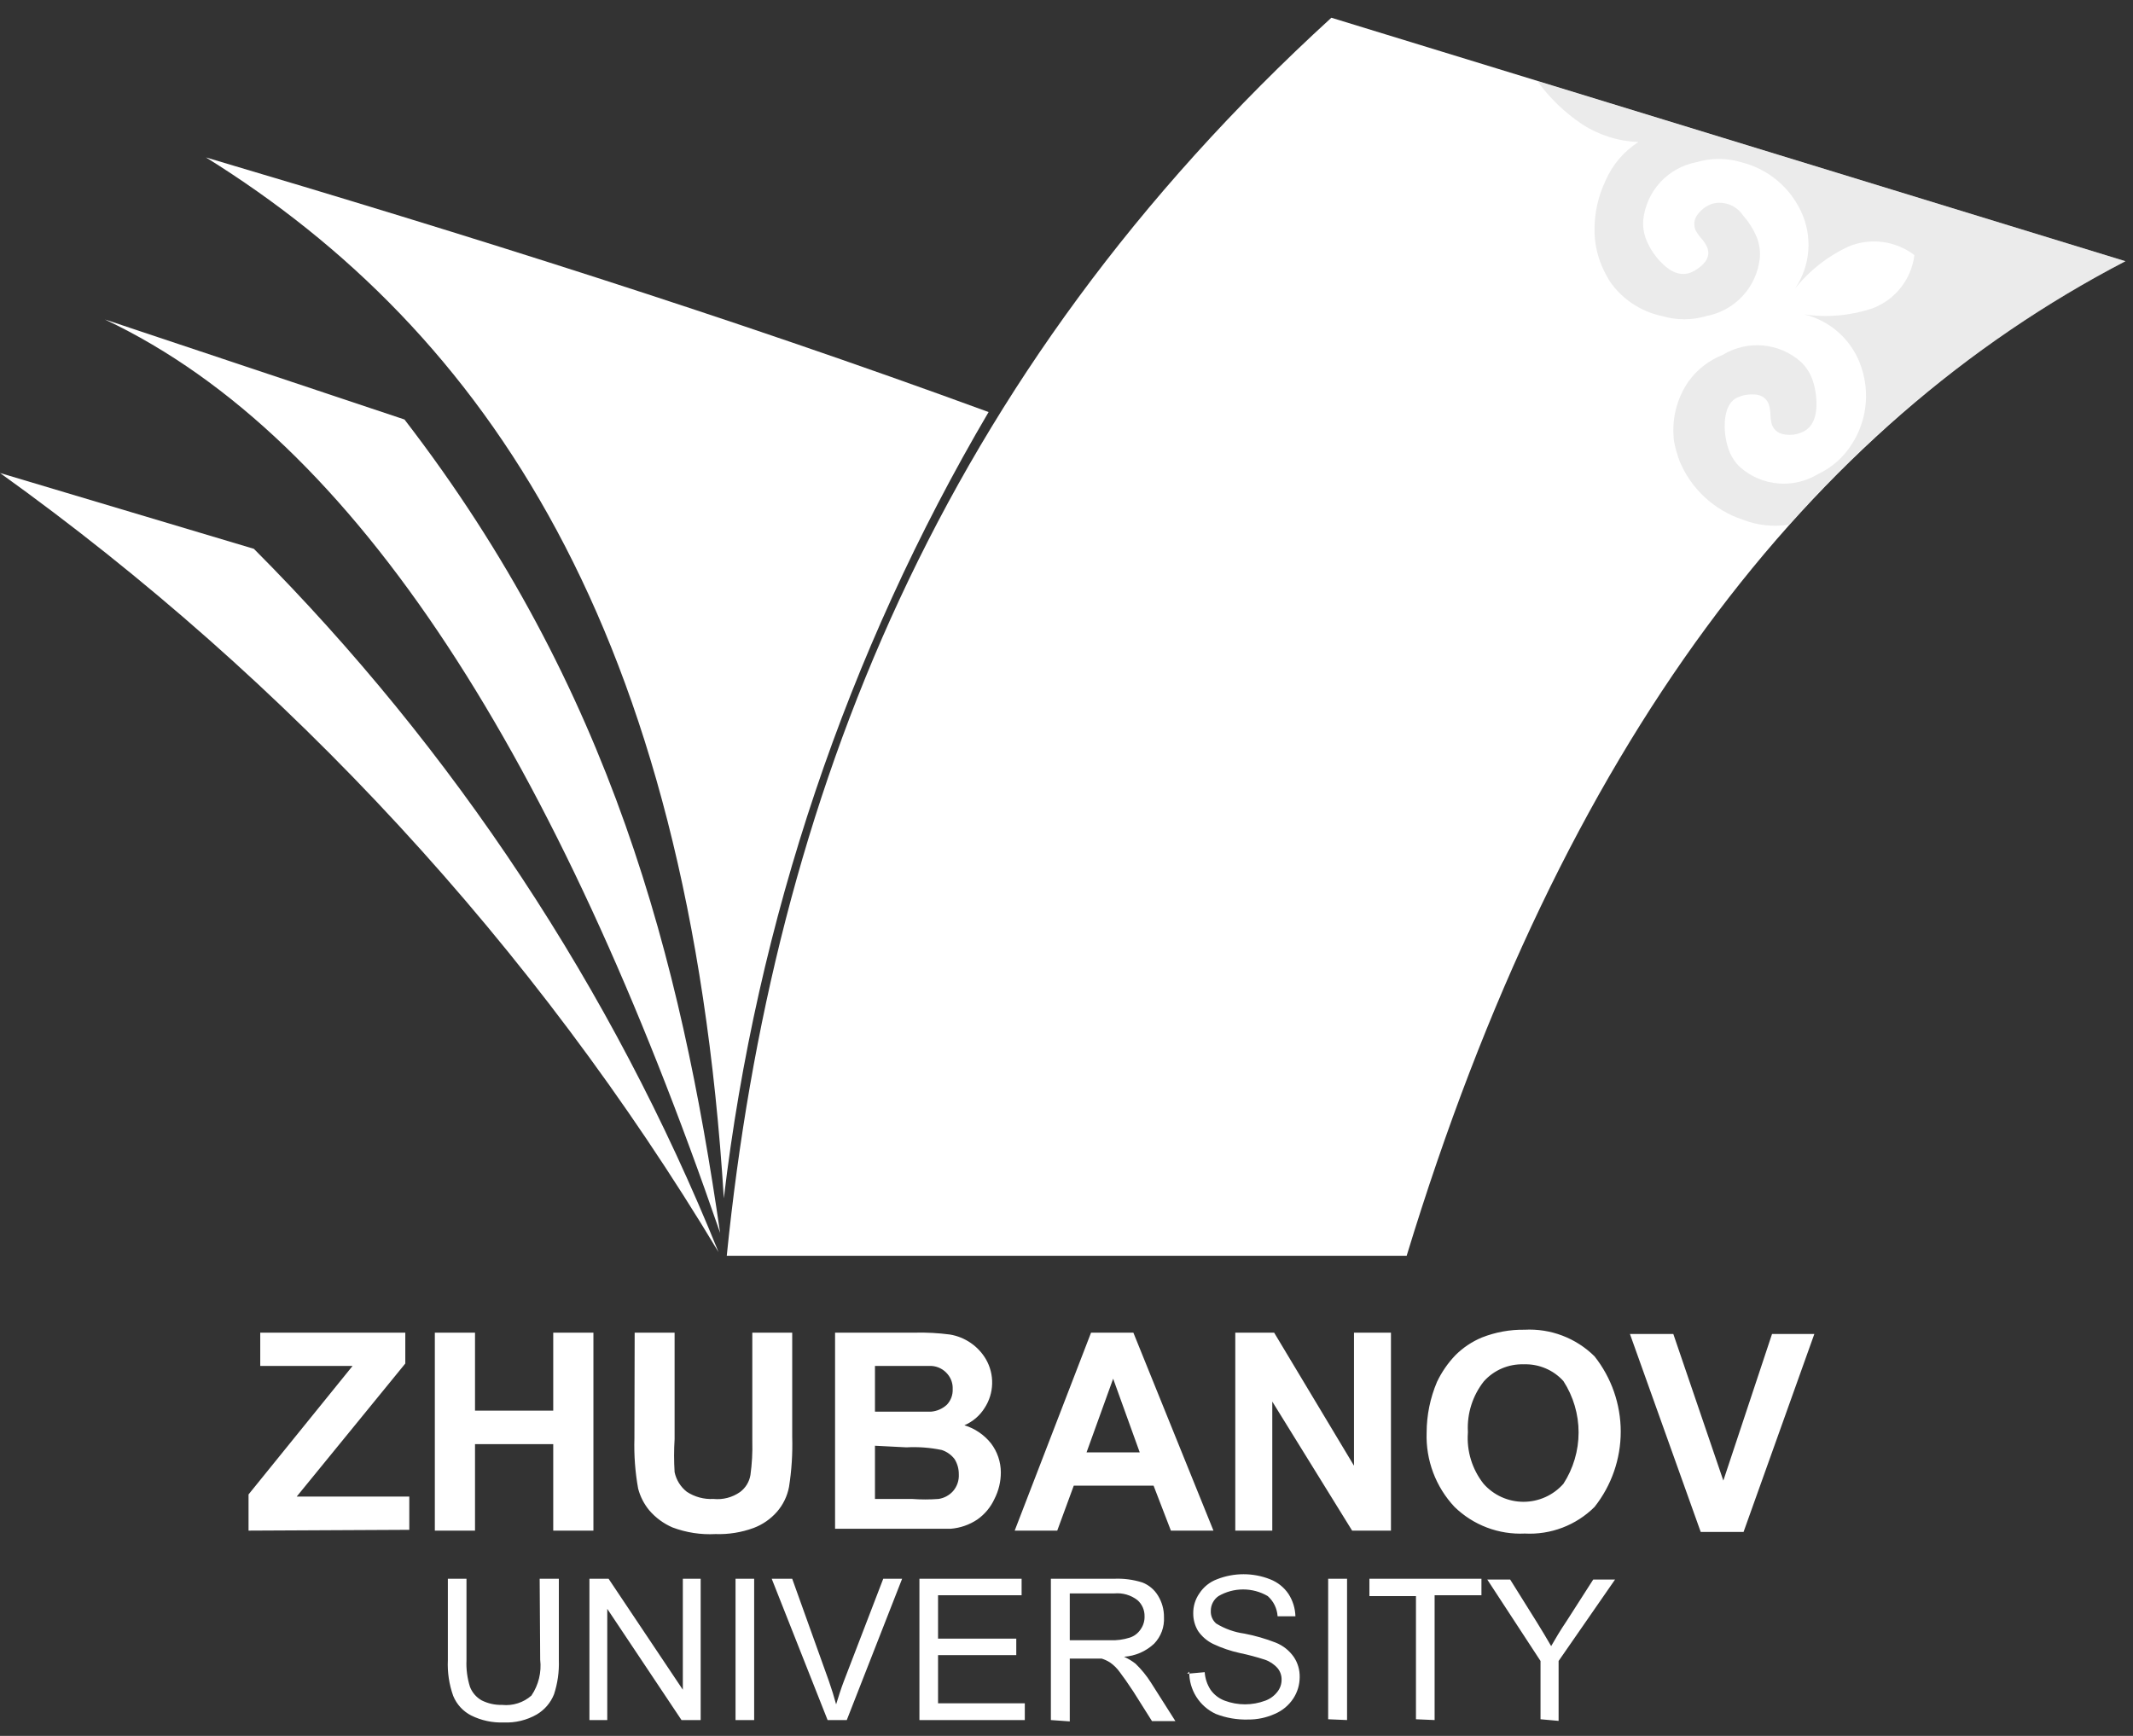 <svg width="86" height="70" viewBox="0 0 86 70" fill="none" xmlns="http://www.w3.org/2000/svg">
<rect x="0" y="0" width="86" height="70" fill="#333333" stroke="none"/>
<g clip-path="url(#clip0_18_53)">
<path fill-rule="evenodd" clip-rule="evenodd" d="M0 19.073L10.236 22.131C18.312 30.237 24.682 39.879 28.969 50.489C21.554 38.153 11.696 27.462 0 19.073H0Z" fill="white"/>
<path fill-rule="evenodd" clip-rule="evenodd" d="M4.227 12.882L16.308 16.916C24.677 27.775 27.445 38.718 29.034 49.716C22.532 30.832 14.474 17.721 4.227 12.882Z" fill="white"/>
<path fill-rule="evenodd" clip-rule="evenodd" d="M39.859 16.616C29.355 12.764 18.841 9.47 8.304 6.348C19.602 13.376 27.767 25.446 29.184 48.321C30.508 37.127 34.143 26.331 39.859 16.616Z" fill="white"/>
<path fill-rule="evenodd" clip-rule="evenodd" d="M29.302 50.639C31.169 32.184 37.885 15.146 53.679 0.715L85.695 10.533C72.959 17.153 63.024 29.931 56.715 50.639H29.302Z" fill="white"/>
<path fill-rule="evenodd" clip-rule="evenodd" d="M85.695 10.533L61.983 3.269C62.476 3.951 63.086 4.539 63.786 5.007C64.464 5.45 65.251 5.698 66.06 5.726C65.471 6.104 65.007 6.649 64.73 7.292C64.432 7.919 64.282 8.605 64.29 9.299C64.292 9.766 64.383 10.228 64.558 10.661C64.658 10.908 64.78 11.145 64.923 11.37C65.418 12.074 66.162 12.565 67.004 12.743C67.592 12.919 68.219 12.919 68.807 12.743C69.367 12.636 69.877 12.352 70.264 11.933C70.65 11.513 70.892 10.981 70.953 10.415C70.981 10.111 70.933 9.805 70.813 9.524C70.68 9.218 70.499 8.936 70.277 8.687C70.142 8.483 69.945 8.328 69.715 8.245C69.485 8.162 69.234 8.155 69 8.226C68.903 8.267 68.809 8.318 68.721 8.376C68.356 8.655 68.238 8.945 68.356 9.267C68.42 9.391 68.499 9.506 68.592 9.61C68.69 9.714 68.769 9.834 68.828 9.964C68.957 10.286 68.828 10.575 68.453 10.833C68.369 10.893 68.279 10.943 68.185 10.983C67.766 11.155 67.348 10.983 66.918 10.522C66.692 10.277 66.51 9.993 66.382 9.685C66.276 9.427 66.232 9.148 66.253 8.87C66.313 8.302 66.554 7.769 66.94 7.35C67.327 6.93 67.839 6.647 68.399 6.541C68.987 6.365 69.614 6.365 70.202 6.541C70.727 6.671 71.216 6.916 71.634 7.259C72.052 7.603 72.388 8.036 72.616 8.526C72.849 9.019 72.949 9.564 72.908 10.108C72.867 10.651 72.685 11.175 72.38 11.627C72.956 10.908 73.69 10.331 74.526 9.942C74.96 9.762 75.435 9.699 75.902 9.759C76.369 9.819 76.812 10.001 77.186 10.286C77.128 10.763 76.94 11.215 76.643 11.593C76.346 11.971 75.952 12.261 75.502 12.432C74.615 12.731 73.67 12.815 72.745 12.678C73.281 12.808 73.775 13.074 74.178 13.45C74.582 13.826 74.883 14.299 75.051 14.824C75.223 15.338 75.276 15.883 75.208 16.42C75.139 16.957 74.95 17.471 74.654 17.925C74.326 18.443 73.857 18.856 73.302 19.116C72.822 19.409 72.26 19.542 71.699 19.495C71.138 19.449 70.606 19.226 70.18 18.858C69.976 18.672 69.818 18.441 69.719 18.183C69.603 17.87 69.541 17.54 69.537 17.206C69.537 16.562 69.719 16.133 70.137 15.994C70.233 15.954 70.335 15.929 70.438 15.919C70.899 15.854 71.189 15.983 71.317 16.305C71.358 16.441 71.38 16.582 71.382 16.723C71.386 16.865 71.408 17.006 71.446 17.142C71.575 17.442 71.854 17.571 72.315 17.528C72.422 17.511 72.526 17.482 72.626 17.442C73.045 17.281 73.249 16.874 73.238 16.241C73.232 15.904 73.171 15.57 73.056 15.254C72.953 14.997 72.796 14.766 72.594 14.578C72.168 14.206 71.635 13.979 71.072 13.931C70.508 13.883 69.944 14.015 69.461 14.309C68.907 14.527 68.426 14.899 68.077 15.382C67.588 16.094 67.382 16.962 67.498 17.818C67.55 18.077 67.622 18.331 67.713 18.579C67.94 19.135 68.286 19.634 68.725 20.043C69.163 20.453 69.686 20.762 70.255 20.951C70.851 21.187 71.5 21.258 72.133 21.155C75.969 16.818 80.565 13.218 85.695 10.533Z" fill="#C8C8C8" fill-opacity="0.36"/>
<path d="M10.021 61.722V60.263L14.216 55.081H10.493V53.739H16.341V54.984L11.963 60.349H16.502V61.69L10.021 61.722ZM17.532 61.722V53.739H19.152V56.883H22.306V53.739H23.926V61.722H22.306V58.235H19.152V61.722H17.532ZM25.589 53.739H27.199V58.031C27.171 58.474 27.171 58.919 27.199 59.362C27.264 59.676 27.439 59.958 27.692 60.156C28.01 60.365 28.386 60.466 28.765 60.445C29.145 60.484 29.526 60.385 29.838 60.166C30.061 60 30.211 59.754 30.257 59.48C30.319 59.028 30.345 58.572 30.332 58.117V53.739H31.941V57.935C31.961 58.613 31.918 59.292 31.812 59.962C31.742 60.332 31.575 60.676 31.329 60.96C31.073 61.253 30.749 61.478 30.385 61.615C29.895 61.795 29.374 61.879 28.851 61.861C28.259 61.893 27.668 61.802 27.113 61.593C26.754 61.438 26.435 61.203 26.18 60.907C25.967 60.65 25.813 60.349 25.729 60.027C25.608 59.358 25.558 58.678 25.579 57.999L25.589 53.739ZM33.669 53.739H36.887C37.361 53.728 37.834 53.753 38.303 53.815C38.603 53.865 38.888 53.981 39.138 54.153C39.389 54.325 39.598 54.55 39.752 54.812C39.925 55.113 40.012 55.455 40.002 55.802C39.993 56.148 39.888 56.485 39.698 56.776C39.505 57.087 39.22 57.33 38.883 57.473C39.306 57.603 39.68 57.857 39.956 58.203C40.212 58.539 40.351 58.95 40.353 59.372C40.353 59.745 40.265 60.113 40.095 60.445C39.943 60.776 39.706 61.061 39.409 61.271C39.089 61.486 38.72 61.615 38.336 61.647C38.068 61.647 37.424 61.647 36.394 61.647H33.669V53.739ZM35.278 55.081V56.926H36.351C36.984 56.926 37.424 56.926 37.531 56.926C37.771 56.908 37.998 56.81 38.175 56.647C38.255 56.563 38.317 56.464 38.358 56.355C38.398 56.246 38.416 56.13 38.411 56.014C38.421 55.795 38.348 55.581 38.207 55.413C38.127 55.315 38.027 55.235 37.915 55.178C37.802 55.121 37.679 55.088 37.553 55.081C37.392 55.081 36.93 55.081 36.168 55.081H35.278ZM35.278 58.299V60.445H36.769C37.126 60.472 37.485 60.472 37.842 60.445C38.065 60.411 38.27 60.301 38.422 60.134C38.588 59.945 38.672 59.699 38.658 59.447C38.66 59.231 38.6 59.019 38.486 58.836C38.355 58.665 38.175 58.538 37.971 58.471C37.502 58.374 37.022 58.338 36.544 58.364L35.278 58.299ZM48.925 61.722H47.209L46.511 59.909H43.293L42.627 61.722H40.911L43.99 53.739H45.696L48.925 61.722ZM45.953 58.568L44.881 55.596L43.808 58.568H45.953ZM49.805 61.722V53.739H51.372L54.591 59.104V53.739H56.082V61.722H54.516L51.297 56.518V61.722H49.805ZM57.52 57.774C57.521 57.069 57.663 56.373 57.938 55.724C58.126 55.33 58.376 54.967 58.678 54.651C58.985 54.344 59.35 54.099 59.751 53.933C60.298 53.718 60.881 53.612 61.468 53.621C61.987 53.593 62.507 53.674 62.993 53.859C63.479 54.044 63.92 54.328 64.29 54.694C64.974 55.559 65.346 56.629 65.346 57.731C65.346 58.833 64.974 59.903 64.29 60.767C63.922 61.133 63.483 61.417 62.998 61.602C62.514 61.787 61.996 61.868 61.479 61.84C60.958 61.865 60.438 61.783 59.951 61.598C59.464 61.414 59.02 61.131 58.646 60.767C58.27 60.367 57.977 59.897 57.784 59.383C57.591 58.869 57.501 58.322 57.52 57.774ZM59.183 57.774C59.129 58.515 59.355 59.25 59.816 59.834C60.017 60.062 60.265 60.245 60.542 60.37C60.82 60.495 61.121 60.56 61.425 60.56C61.73 60.56 62.031 60.495 62.308 60.37C62.586 60.245 62.833 60.062 63.035 59.834C63.434 59.217 63.647 58.498 63.647 57.763C63.647 57.028 63.434 56.309 63.035 55.692C62.834 55.469 62.587 55.293 62.31 55.177C62.034 55.06 61.736 55.005 61.436 55.016C61.134 55.006 60.833 55.063 60.555 55.181C60.277 55.3 60.028 55.478 59.827 55.703C59.376 56.276 59.147 56.992 59.183 57.72V57.774ZM68.571 61.776L65.717 53.793H67.466L69.483 59.705L71.446 53.793H73.152L70.298 61.776H68.571Z" fill="white"/>
<path d="M21.759 63.664H22.532V66.947C22.548 67.413 22.483 67.878 22.338 68.321C22.203 68.662 21.958 68.949 21.641 69.136C21.237 69.367 20.776 69.478 20.311 69.458C19.858 69.475 19.408 69.379 19.002 69.179C18.671 69.01 18.412 68.729 18.272 68.385C18.108 67.924 18.035 67.436 18.057 66.947V63.664H18.808V66.947C18.792 67.31 18.839 67.674 18.948 68.02C19.037 68.252 19.204 68.445 19.42 68.567C19.676 68.695 19.96 68.758 20.246 68.75C20.458 68.772 20.672 68.75 20.876 68.685C21.079 68.621 21.266 68.515 21.426 68.374C21.714 67.949 21.839 67.435 21.78 66.926L21.759 63.664ZM23.765 69.361V63.664H24.538L27.531 68.138V63.664H28.25V69.361H27.478L24.484 64.876V69.361H23.765ZM29.656 69.361V63.664H30.407V69.361H29.656ZM33.368 69.361L31.115 63.664H31.941L33.422 67.795C33.536 68.124 33.633 68.435 33.711 68.728C33.808 68.417 33.904 68.106 34.023 67.795L35.611 63.664H36.372L34.141 69.361H33.368ZM37.07 69.361V63.664H41.19V64.329H37.821V66.078H40.975V66.743H37.821V68.685H41.319V69.361H37.07ZM42.37 69.361V63.664H44.902C45.294 63.645 45.687 63.695 46.061 63.814C46.326 63.918 46.548 64.106 46.694 64.351C46.851 64.609 46.933 64.907 46.93 65.209C46.941 65.406 46.912 65.602 46.844 65.787C46.775 65.972 46.669 66.14 46.533 66.282C46.202 66.592 45.773 66.778 45.321 66.808C45.484 66.883 45.639 66.976 45.782 67.087C46.019 67.315 46.228 67.571 46.404 67.849L47.391 69.404H46.447L45.696 68.213C45.471 67.87 45.288 67.612 45.149 67.43C45.043 67.28 44.912 67.15 44.763 67.044C44.656 66.975 44.541 66.921 44.419 66.883H43.99H43.132V69.415L42.37 69.361ZM43.132 66.143H44.752C45.024 66.155 45.297 66.118 45.557 66.035C45.738 65.975 45.893 65.853 45.996 65.692C46.1 65.541 46.153 65.36 46.147 65.177C46.15 65.053 46.125 64.93 46.075 64.817C46.025 64.704 45.951 64.603 45.857 64.522C45.594 64.32 45.265 64.225 44.934 64.254H43.132V66.143ZM47.863 67.494L48.572 67.43C48.589 67.682 48.67 67.926 48.807 68.138C48.948 68.339 49.147 68.492 49.376 68.578C49.905 68.777 50.489 68.777 51.018 68.578C51.209 68.508 51.377 68.385 51.501 68.224C51.613 68.085 51.674 67.91 51.672 67.731C51.675 67.562 51.618 67.399 51.511 67.269C51.373 67.112 51.195 66.993 50.996 66.926C50.665 66.819 50.328 66.729 49.988 66.658C49.617 66.577 49.258 66.455 48.915 66.293C48.669 66.174 48.458 65.993 48.303 65.767C48.175 65.553 48.108 65.308 48.11 65.059C48.106 64.771 48.192 64.49 48.357 64.254C48.526 63.994 48.774 63.794 49.065 63.685C49.754 63.412 50.522 63.412 51.211 63.685C51.512 63.802 51.771 64.008 51.951 64.276C52.125 64.545 52.221 64.857 52.23 65.177H51.511C51.492 64.863 51.349 64.57 51.114 64.362C50.813 64.186 50.471 64.094 50.122 64.094C49.773 64.094 49.431 64.186 49.129 64.362C49.032 64.428 48.953 64.518 48.899 64.623C48.844 64.728 48.817 64.844 48.818 64.962C48.814 65.057 48.831 65.152 48.868 65.239C48.905 65.326 48.962 65.404 49.033 65.467C49.38 65.68 49.767 65.819 50.17 65.874C50.602 65.957 51.026 66.079 51.436 66.239C51.731 66.357 51.984 66.558 52.166 66.819C52.327 67.059 52.409 67.344 52.402 67.634C52.401 67.939 52.311 68.237 52.144 68.492C51.961 68.77 51.7 68.986 51.393 69.115C51.056 69.266 50.69 69.343 50.32 69.34C49.877 69.352 49.435 69.276 49.022 69.115C48.697 68.965 48.423 68.724 48.232 68.421C48.042 68.118 47.943 67.766 47.949 67.409L47.863 67.494ZM53.55 69.329V63.664H54.312V69.361L53.55 69.329ZM57.09 69.329V64.362H55.213V63.664H59.73V64.329H57.842V69.361L57.09 69.329ZM62.112 69.329V66.979L59.966 63.696H60.889L61.962 65.413C62.162 65.735 62.355 66.057 62.541 66.379C62.713 66.078 62.916 65.735 63.163 65.37L64.236 63.696H65.116L62.841 66.979V69.394L62.112 69.329Z" fill="white"/>
</g>
<defs>
<clipPath id="clip0_18_53">
<rect width="85.697" height="70" fill="white"/>
</clipPath>
</defs>
</svg>
